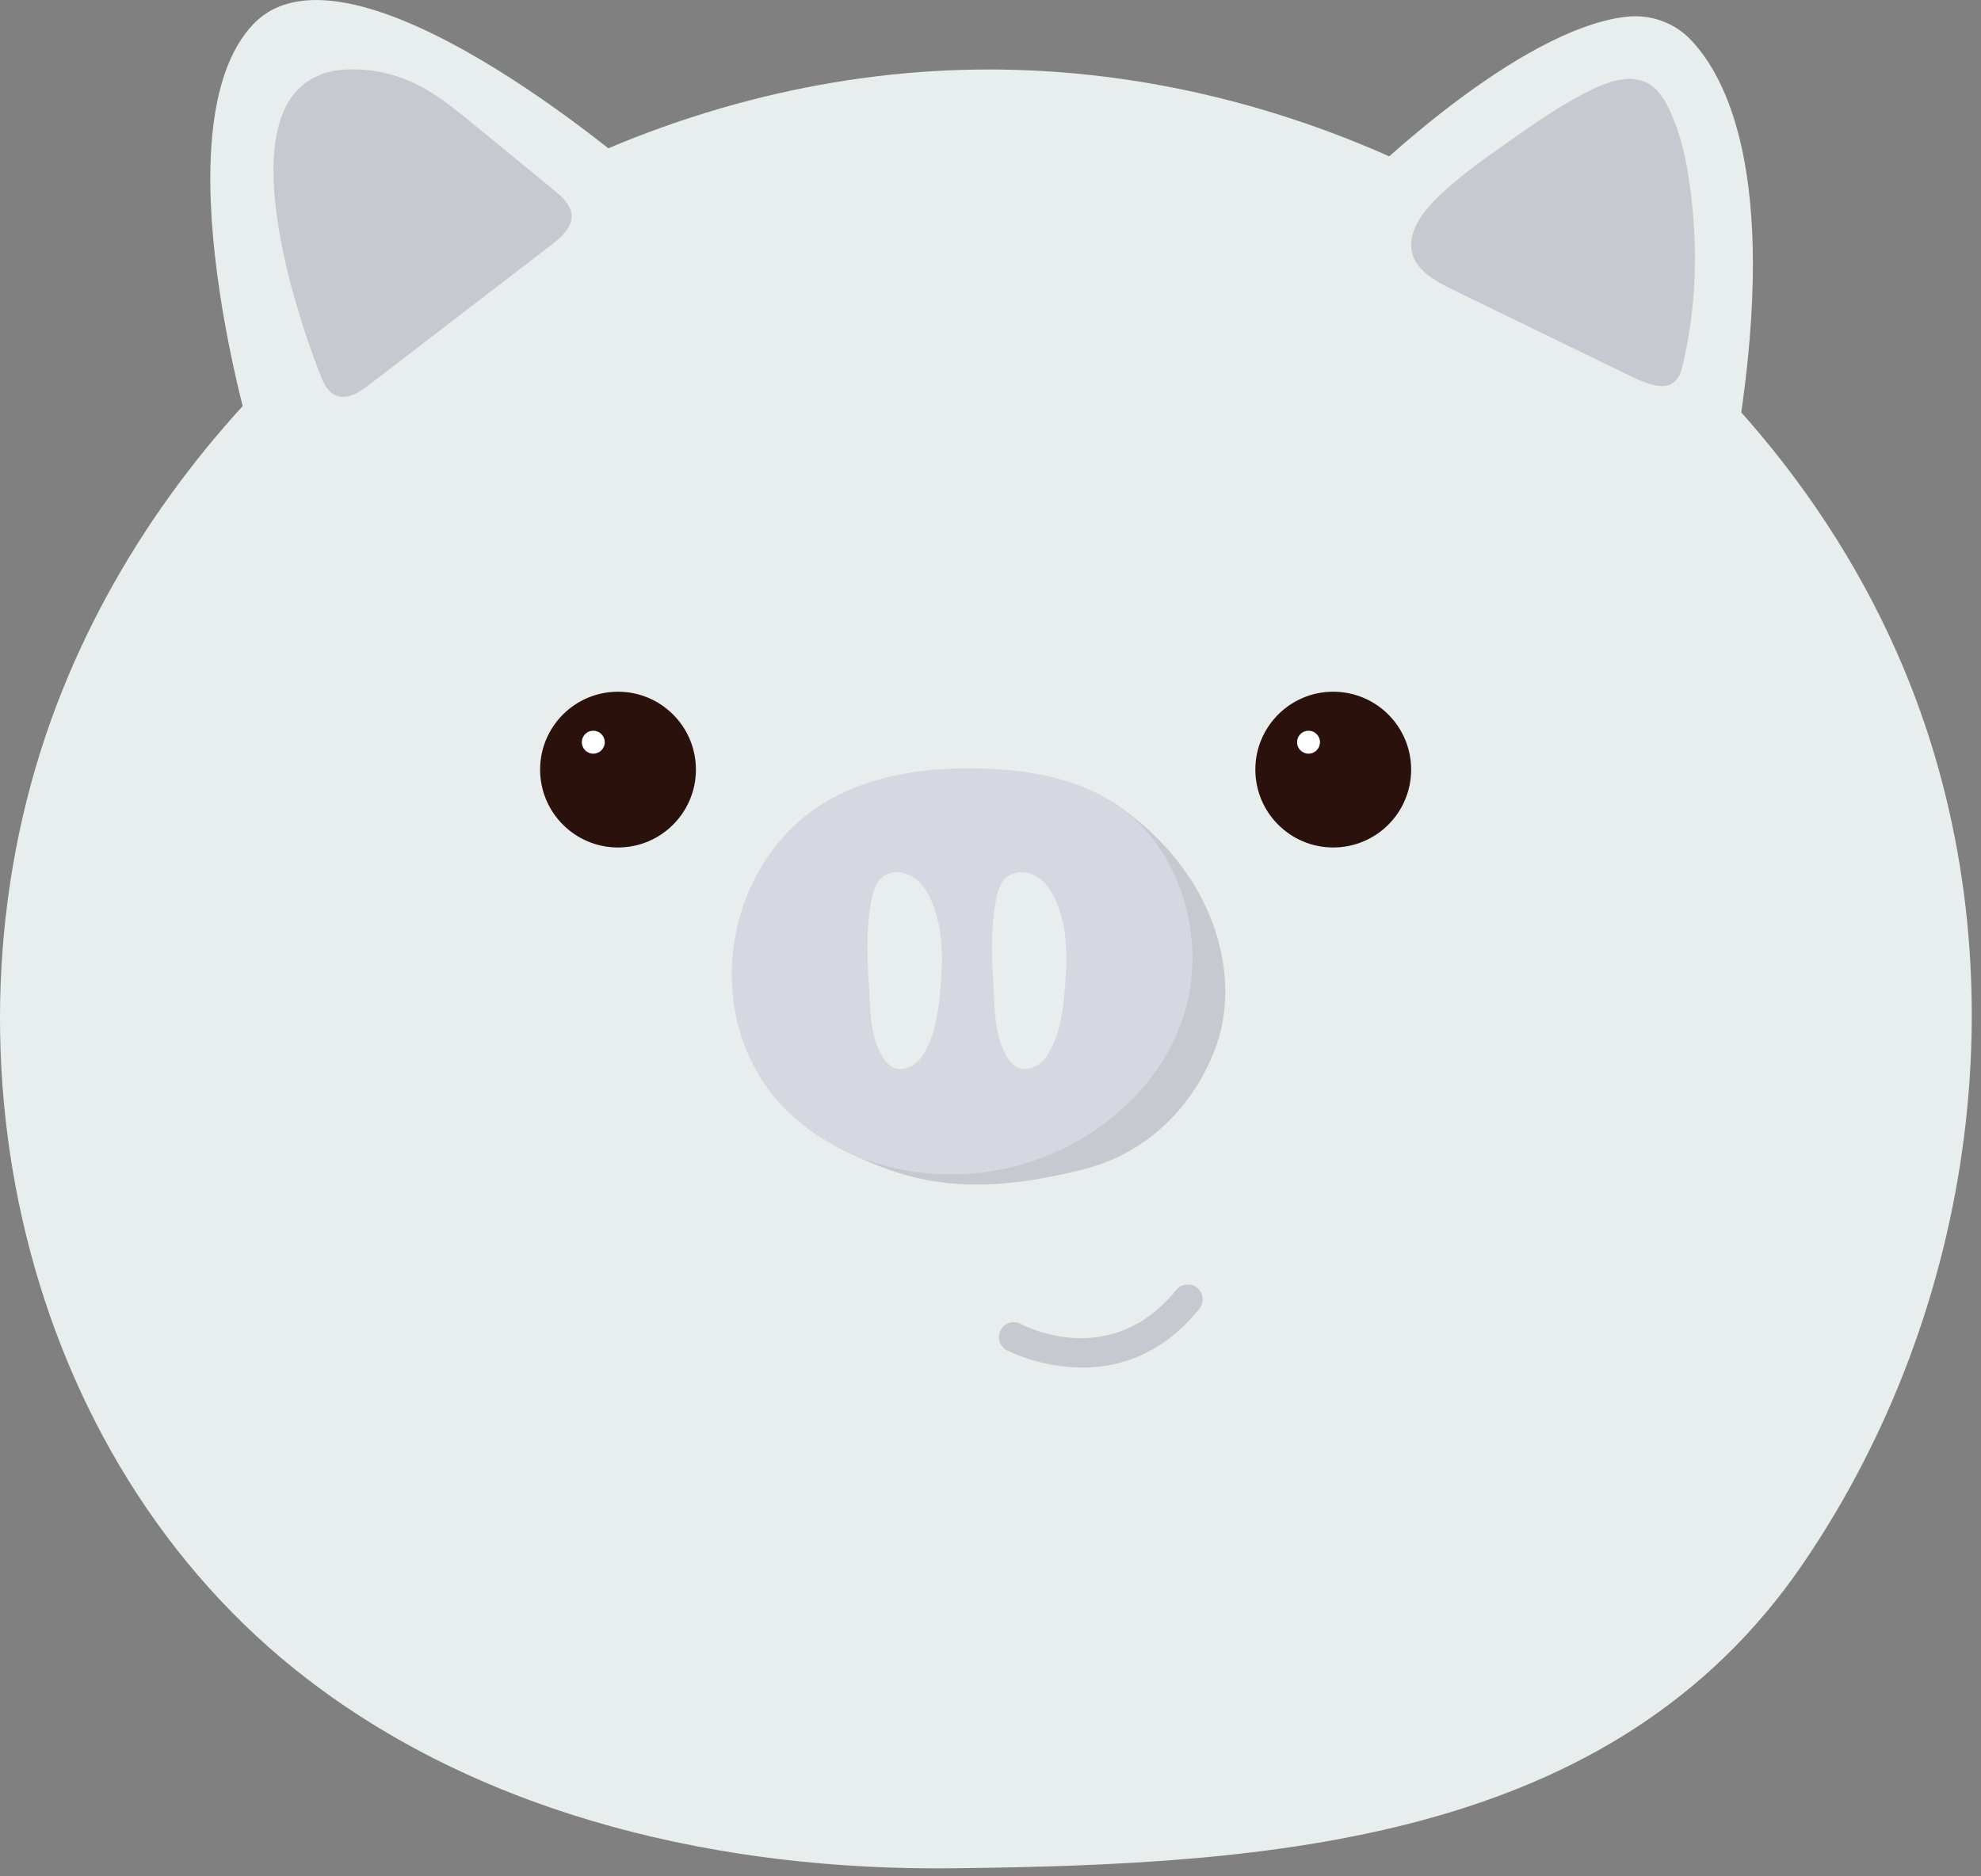 <svg width="100%" height="100%" viewBox="0 0 133 126" fill="none" xmlns="http://www.w3.org/2000/svg">
<rect x="0" y="0" width="133" height="126" fill="#808080" stroke="none"/>
<g clip-path="url(#clip0_113_24003)">
<path d="M50.291 6.75C55.301 5.45 60.462 4.73 65.671 4.67C92.462 4.35 118.631 21.55 128.251 45.97C135.841 65.23 132.701 87.94 121.041 105.02C108.251 123.75 85.322 125.22 63.922 125.46C48.581 125.63 32.752 122.04 20.681 112.79C1.272 97.92 -4.798 69.82 3.841 47.24C11.402 27.49 29.521 12.14 50.291 6.75Z" fill="#E8EDED"/>
<path d="M57.302 72.99C57.432 73.42 55.622 76.75 56.402 77.13C60.482 79.12 64.432 80.65 72.792 78.51C77.902 77.2 80.752 73.16 81.802 69.78C83.152 65.45 81.752 58.58 74.742 53.88C68.982 59.29 66.572 68.23 60.812 73.64C59.682 74.7 56.942 71.78 57.292 72.98L57.302 72.99Z" fill="#C7C9D1"/>
<path d="M57.842 52.72C57.332 52.9 56.842 53.11 56.352 53.35C48.572 57.15 46.622 68.33 52.742 74.5C56.262 78.04 61.632 79.43 66.562 78.65C72.102 77.77 77.292 74.06 79.262 68.8C81.232 63.54 79.462 56.93 74.742 53.89C72.192 52.25 69.072 51.71 66.042 51.61C63.272 51.52 60.432 51.78 57.842 52.72Z" fill="#D5D8E0"/>
<path d="M63.002 61.98C62.892 61.47 62.742 60.97 62.522 60.48C62.242 59.84 61.842 59.23 61.252 58.87C60.662 58.51 59.842 58.44 59.292 58.86C58.772 59.25 58.592 59.95 58.472 60.6C58.142 62.51 58.212 64.35 58.342 66.27C58.442 67.85 58.382 69.44 59.192 70.87C59.382 71.21 59.642 71.55 60.002 71.7C60.432 71.88 60.942 71.77 61.332 71.51C61.722 71.25 61.992 70.85 62.202 70.43C62.822 69.23 63.002 67.86 63.122 66.52C63.262 65.01 63.322 63.45 63.012 61.98H63.002Z" fill="#E8EDED"/>
<path d="M71.361 61.98C71.251 61.47 71.101 60.97 70.881 60.48C70.601 59.84 70.201 59.23 69.611 58.87C69.021 58.51 68.201 58.44 67.651 58.86C67.131 59.25 66.951 59.95 66.831 60.6C66.501 62.51 66.571 64.35 66.701 66.27C66.801 67.85 66.741 69.44 67.551 70.87C67.741 71.21 68.001 71.55 68.361 71.7C68.791 71.88 69.301 71.77 69.691 71.51C70.081 71.25 70.351 70.85 70.561 70.43C71.181 69.23 71.361 67.86 71.481 66.52C71.621 65.01 71.681 63.45 71.371 61.98H71.361Z" fill="#E8EDED"/>
<path d="M16.991 29.87C16.991 29.87 10.531 8.47 16.991 1.64C23.451 -5.2 42.821 11.58 42.821 11.58C42.821 11.58 26.111 19.24 16.991 29.88V29.87Z" fill="#E8EDED"/>
<path d="M91.691 11.96C91.691 11.96 101.841 2.01 109.131 1.13C110.711 0.94 112.321 1.46 113.441 2.6C115.881 5.08 119.371 11.7 116.761 28.67C116.761 28.67 108.021 17.66 91.691 11.96Z" fill="#E8EDED"/>
<path d="M109.501 5.3C108.671 5.27 107.791 5.59 107.021 5.95C104.951 6.93 103.081 8.24 101.231 9.55C99.531 10.75 97.821 11.95 96.371 13.4C95.351 14.42 94.411 15.81 94.851 17.14C95.231 18.27 96.461 18.93 97.591 19.48L109.171 25.11C110.601 25.8 112.431 26.71 112.931 24.69C113.891 20.76 114.011 16.67 113.481 12.67C113.241 10.84 112.861 9 112.051 7.31C111.711 6.6 111.251 5.88 110.511 5.53C110.191 5.38 109.851 5.31 109.501 5.3Z" fill="#C7C9D1"/>
<path d="M21.532 5C22.072 4.8 22.692 4.68 23.412 4.66C24.841 4.62 26.271 4.9 27.561 5.47C29.102 6.15 30.401 7.21 31.692 8.26L37.181 12.76C37.752 13.23 38.371 13.79 38.382 14.52C38.382 15.32 37.672 15.94 37.011 16.45L24.771 25.85C24.151 26.33 23.361 26.84 22.622 26.58C22.032 26.38 21.741 25.77 21.521 25.21C19.931 21.2 15.271 7.36 21.541 5.01L21.532 5Z" fill="#C7C9D1"/>
<path d="M72.642 91.83C69.802 91.83 67.632 90.69 67.592 90.67C67.102 90.41 66.922 89.8 67.192 89.31C67.452 88.83 68.062 88.64 68.542 88.91C68.802 89.05 74.582 92.04 78.962 86.63C79.312 86.2 79.942 86.13 80.372 86.48C80.802 86.83 80.872 87.46 80.522 87.89C78.012 91 75.072 91.84 72.632 91.84L72.642 91.83Z" fill="#C7C9D1"/>
<path d="M41.492 56.91C44.38 56.91 46.722 54.569 46.722 51.68C46.722 48.792 44.38 46.45 41.492 46.45C38.603 46.45 36.262 48.792 36.262 51.68C36.262 54.569 38.603 56.91 41.492 56.91Z" fill="#2B110C"/>
<path d="M39.831 50.61C40.257 50.61 40.602 50.265 40.602 49.84C40.602 49.415 40.257 49.07 39.831 49.07C39.406 49.07 39.062 49.415 39.062 49.84C39.062 50.265 39.406 50.61 39.831 50.61Z" fill="white"/>
<path d="M89.511 56.91C92.4 56.91 94.741 54.569 94.741 51.68C94.741 48.792 92.4 46.45 89.511 46.45C86.623 46.45 84.281 48.792 84.281 51.68C84.281 54.569 86.623 56.91 89.511 56.91Z" fill="#2B110C"/>
<path d="M87.851 50.61C88.276 50.61 88.621 50.265 88.621 49.84C88.621 49.415 88.276 49.07 87.851 49.07C87.426 49.07 87.081 49.415 87.081 49.84C87.081 50.265 87.426 50.61 87.851 50.61Z" fill="white"/>
</g>
<defs>
<clipPath id="clip0_113_24003">
<rect width="132.38" height="125.47" fill="white"/>
</clipPath>
</defs>
</svg>
